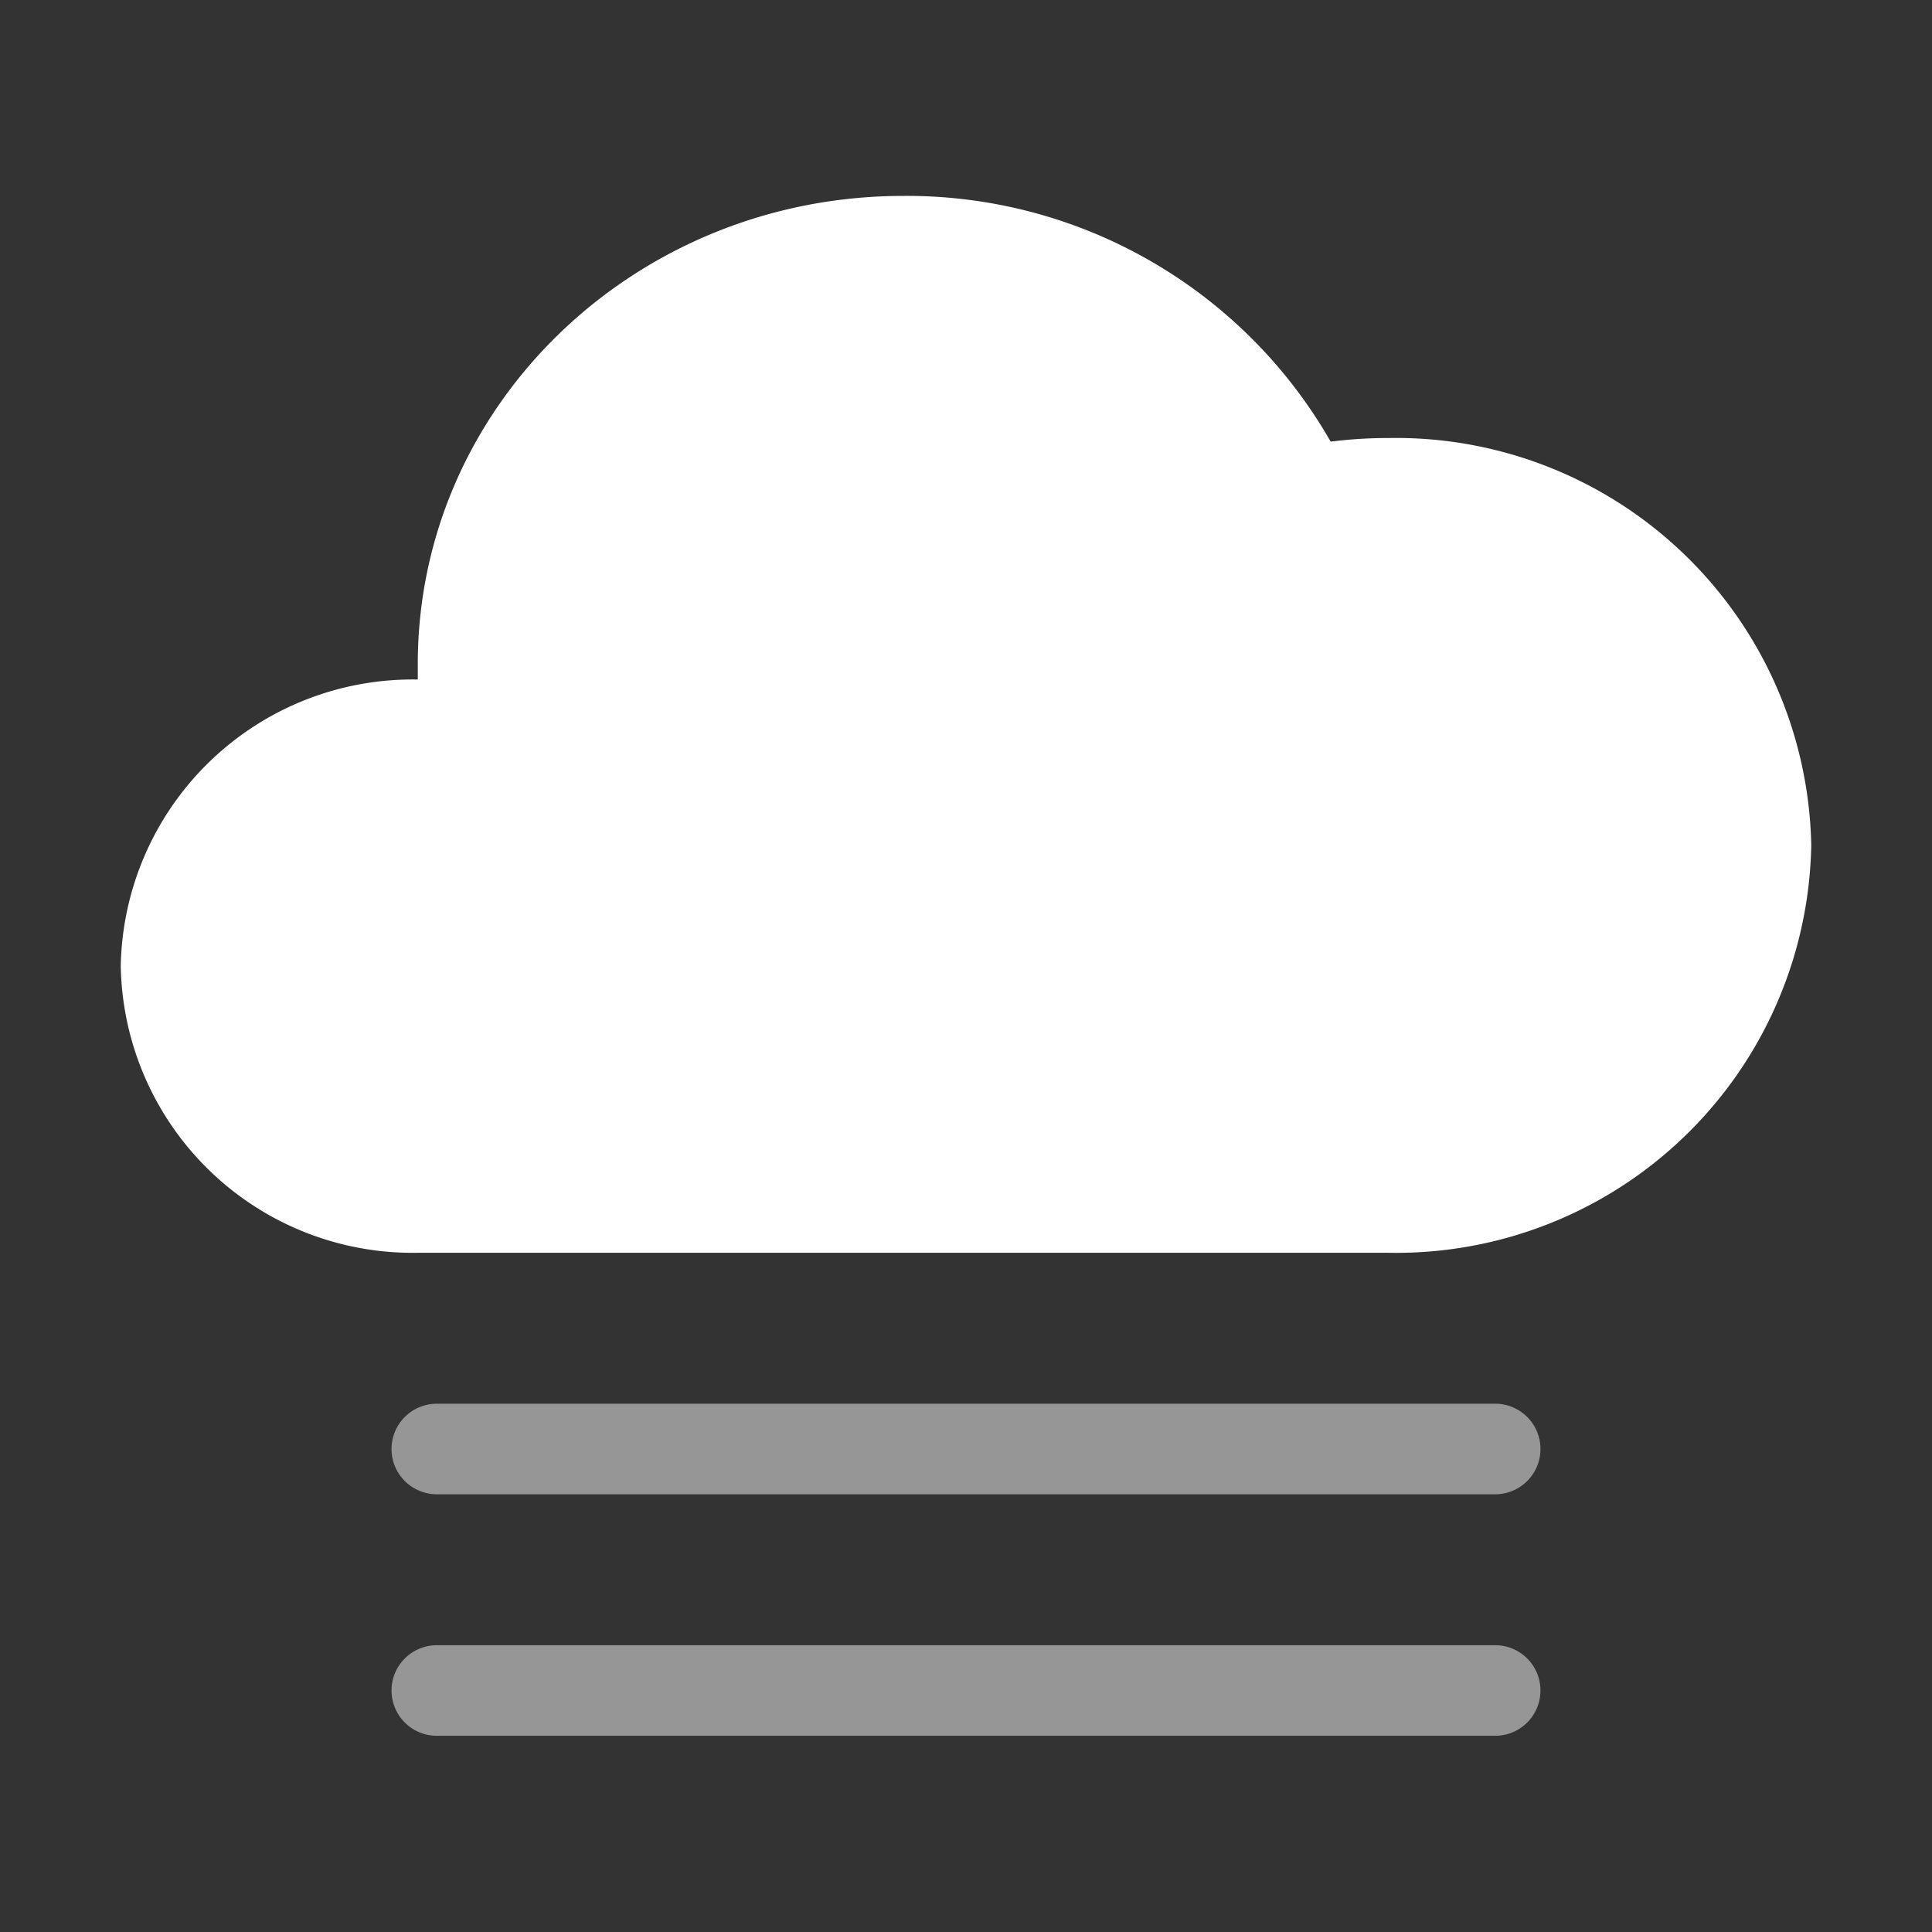 <svg id="图层_1" data-name="图层 1" xmlns="http://www.w3.org/2000/svg" viewBox="0 0 64 64"><rect x="0" y="0" width="64" height="64" fill="#333333" stroke="none"/><defs><style>.cls-1{fill:#fff;}.cls-2{opacity:0.9;}.cls-3{fill:#a1a1a1;}</style></defs><title>502-霾-Haze</title><path id="路径" class="cls-1" d="M13.84,41.5A9.67,9.67,0,0,1,4,32a9.67,9.67,0,0,1,9.84-9.49h0c0-.17,0-.35,0-.52,0-8.56,7.2-15.5,16.08-15.5a16.17,16.17,0,0,1,14.16,8.14A15.1,15.1,0,0,1,46,14.51,13.76,13.76,0,0,1,60,28,13.75,13.75,0,0,1,46,41.5Z"/><g class="cls-2"><path class="cls-3" d="M49.53,49.5H14.47a1.5,1.5,0,0,1,0-3H49.53a1.5,1.5,0,0,1,0,3Z"/></g><g class="cls-2"><path class="cls-3" d="M49.53,57.5H14.47a1.5,1.5,0,0,1,0-3H49.53a1.5,1.5,0,0,1,0,3Z"/></g></svg>